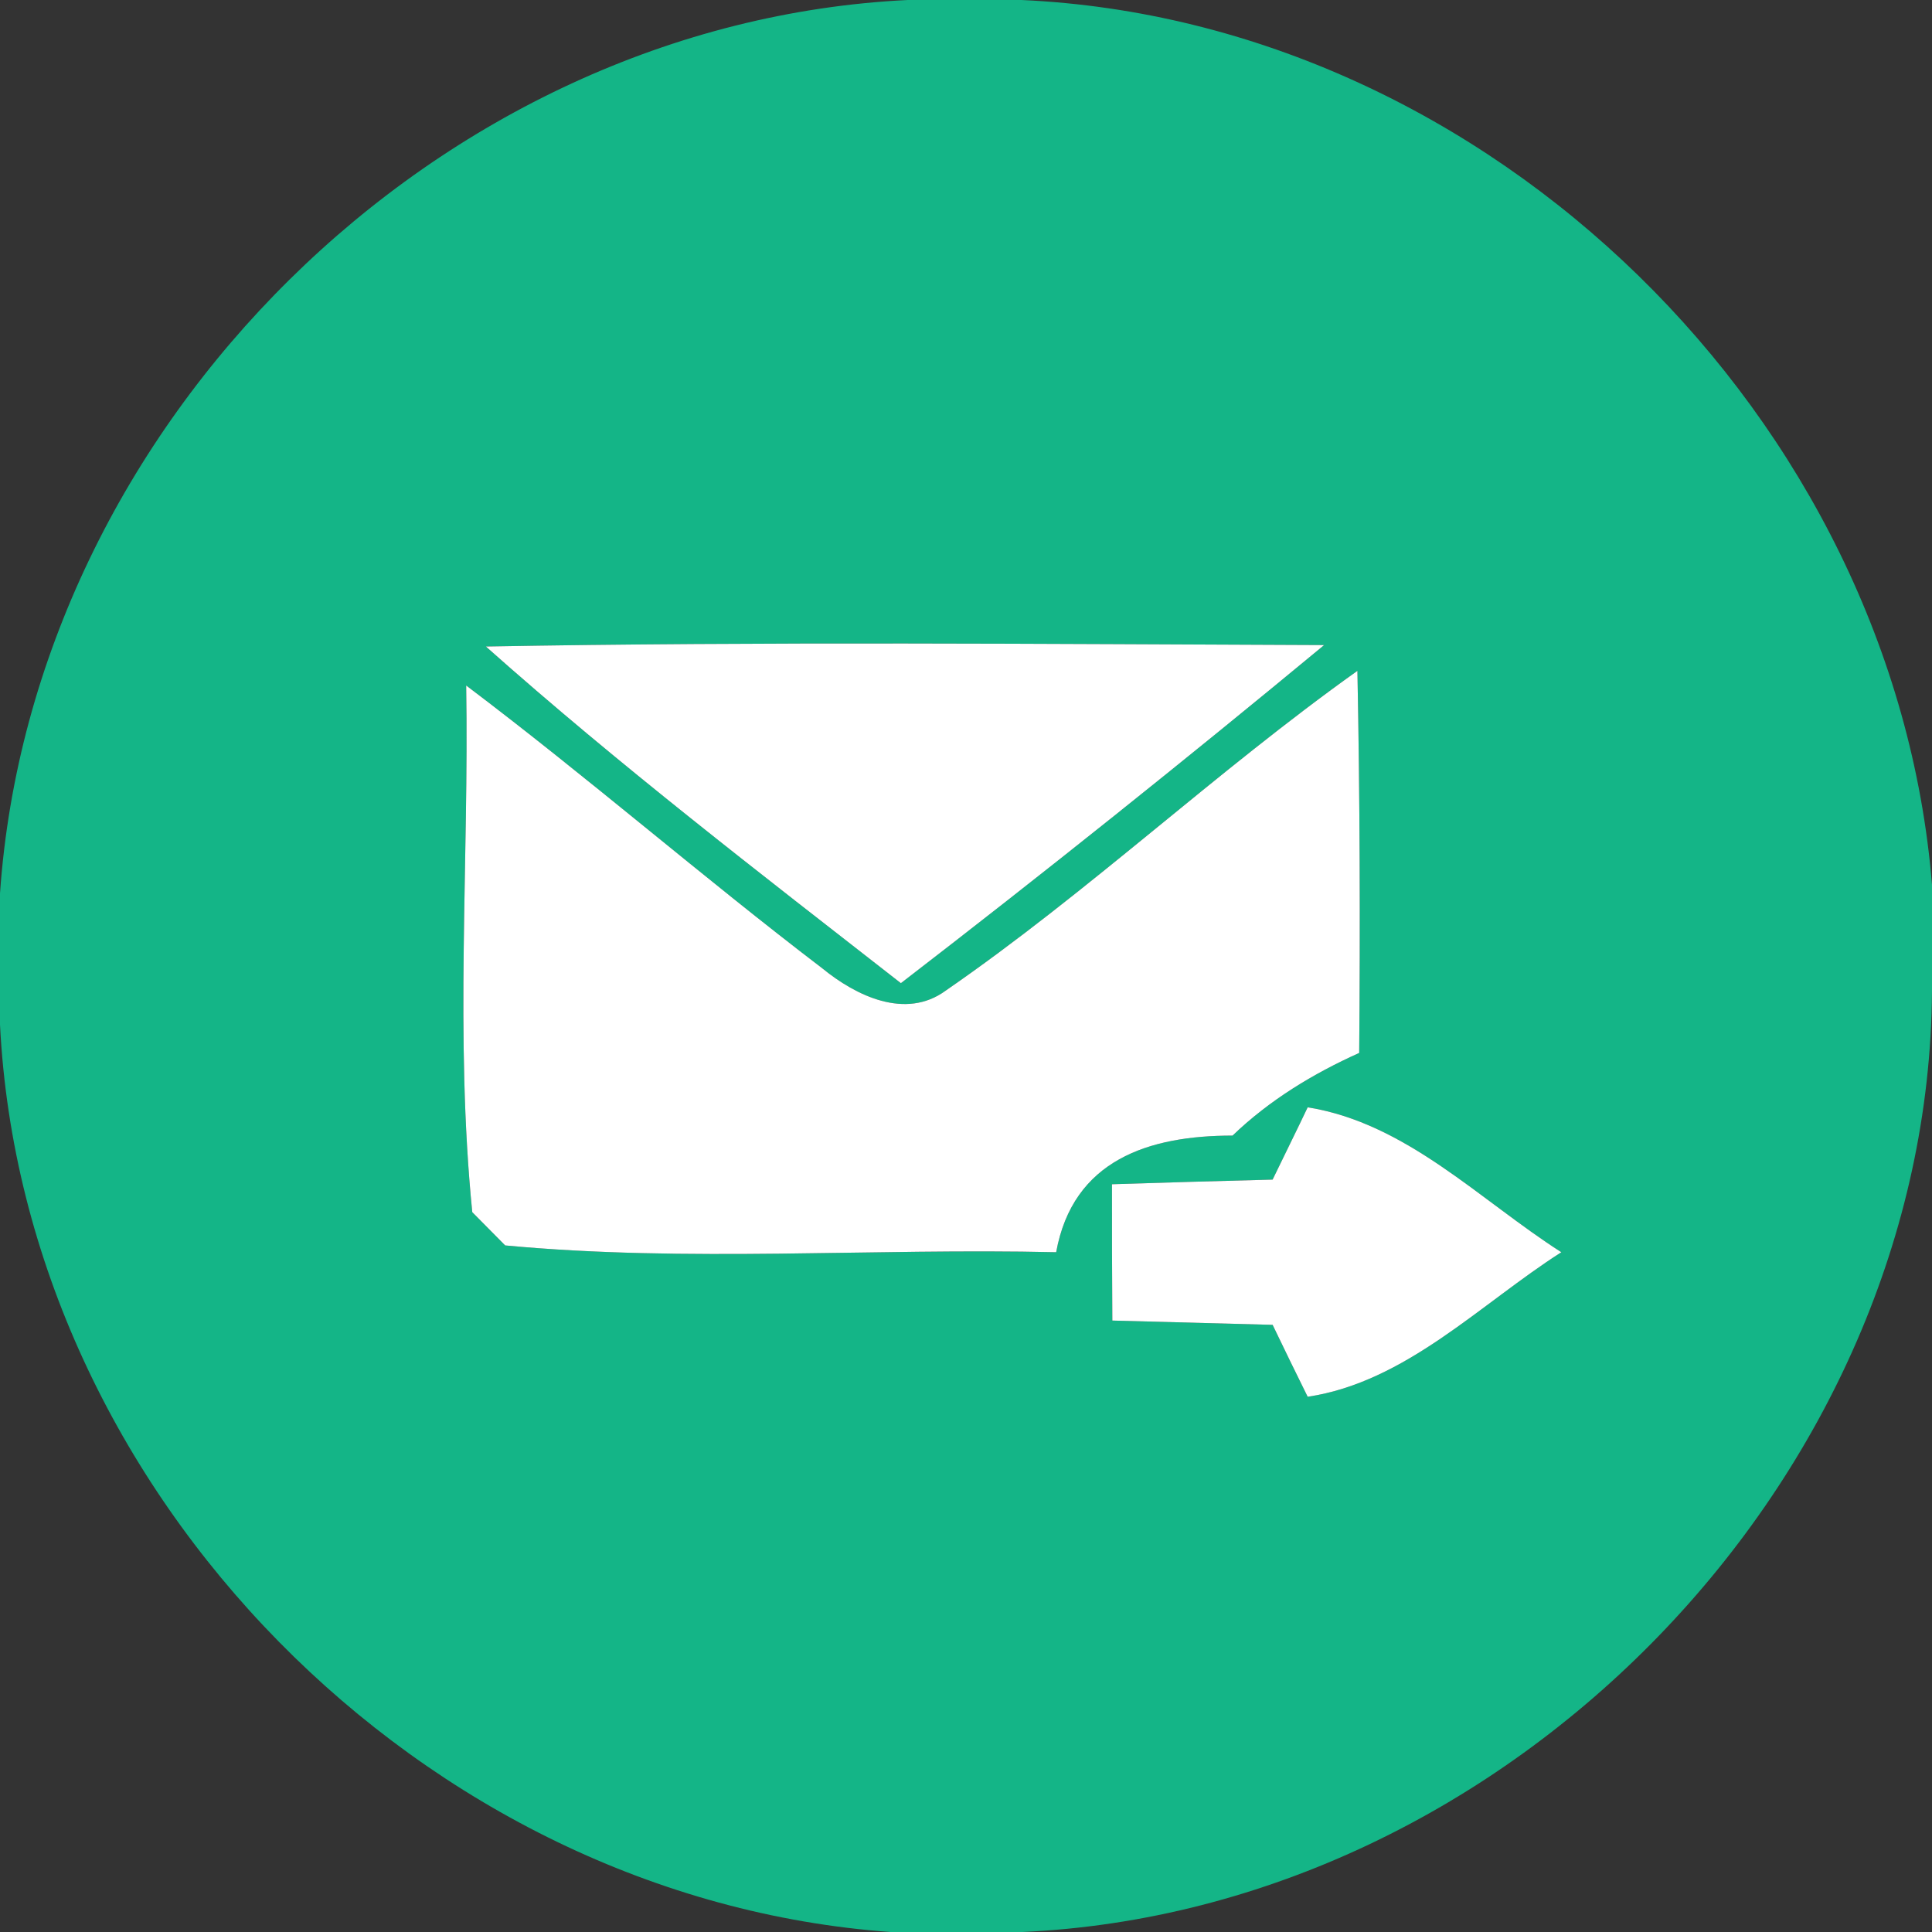 <?xml version="1.0" encoding="UTF-8" ?>
<!DOCTYPE svg PUBLIC "-//W3C//DTD SVG 1.1//EN" "http://www.w3.org/Graphics/SVG/1.1/DTD/svg11.dtd">
<svg width="54pt" height="54pt" viewBox="0 0 54 54" version="1.1" xmlns="http://www.w3.org/2000/svg">
<rect x="0" y="0" width="54" height="54" fill="#333333" stroke="none"/>
<g id="#14b587ff">
<path fill="#14b587" opacity="1.00" d=" M 25.37 0.00 L 28.55 0.00 C 41.66 0.59 52.94 11.71 54.00 24.73 L 54.00 27.70 C 53.91 41.34 42.17 53.39 28.57 54.00 L 24.89 54.00 C 11.82 53.06 0.66 41.75 0.00 28.64 L 0.00 24.97 C 0.91 11.87 12.22 0.64 25.37 0.00 M 13.58 18.07 C 17.30 21.38 21.26 24.42 25.18 27.48 C 29.18 24.40 33.12 21.25 37.01 18.03 C 29.20 18.00 21.39 17.93 13.58 18.07 M 26.43 27.69 C 25.31 28.51 23.92 27.83 22.99 27.07 C 19.62 24.50 16.41 21.71 13.03 19.16 C 13.11 24.06 12.71 28.99 13.20 33.88 C 13.43 34.11 13.89 34.58 14.12 34.81 C 19.23 35.29 24.39 34.88 29.52 35.00 C 29.99 32.42 32.11 31.74 34.45 31.74 C 35.48 30.75 36.70 30.01 37.99 29.43 C 38.02 25.87 38.01 22.31 37.94 18.75 C 33.98 21.57 30.43 24.93 26.43 27.69 M 36.55 30.95 C 36.31 31.46 35.81 32.47 35.57 32.97 C 34.07 33.01 32.58 33.05 31.08 33.10 C 31.08 34.37 31.08 35.64 31.09 36.91 C 32.58 36.95 34.07 36.99 35.57 37.03 C 35.81 37.53 36.30 38.54 36.55 39.04 C 39.29 38.63 41.37 36.45 43.64 35.00 C 41.37 33.55 39.31 31.39 36.55 30.95 Z" />
</g>
<g id="#ffffffff">
<path fill="#ffffff" opacity="1.00" d=" M 13.58 18.07 C 21.39 17.93 29.20 18.00 37.01 18.03 C 33.12 21.25 29.18 24.40 25.18 27.48 C 21.26 24.42 17.30 21.38 13.58 18.07 Z" />
<path fill="#ffffff" opacity="1.00" d=" M 26.43 27.69 C 30.43 24.93 33.98 21.57 37.94 18.75 C 38.01 22.31 38.02 25.87 37.99 29.43 C 36.70 30.01 35.48 30.75 34.45 31.74 C 32.11 31.74 29.99 32.42 29.52 35.00 C 24.39 34.88 19.23 35.29 14.12 34.81 C 13.89 34.58 13.43 34.11 13.20 33.88 C 12.71 28.99 13.11 24.06 13.03 19.16 C 16.41 21.71 19.62 24.50 22.99 27.07 C 23.92 27.83 25.31 28.51 26.43 27.69 Z" />
<path fill="#ffffff" opacity="1.00" d=" M 36.55 30.95 C 39.31 31.39 41.37 33.55 43.64 35.00 C 41.37 36.45 39.29 38.63 36.55 39.04 C 36.30 38.54 35.81 37.53 35.57 37.03 C 34.07 36.99 32.58 36.95 31.09 36.91 C 31.08 35.64 31.08 34.37 31.08 33.10 C 32.58 33.05 34.07 33.01 35.57 32.97 C 35.81 32.47 36.31 31.46 36.55 30.95 Z" />
</g>
</svg>
